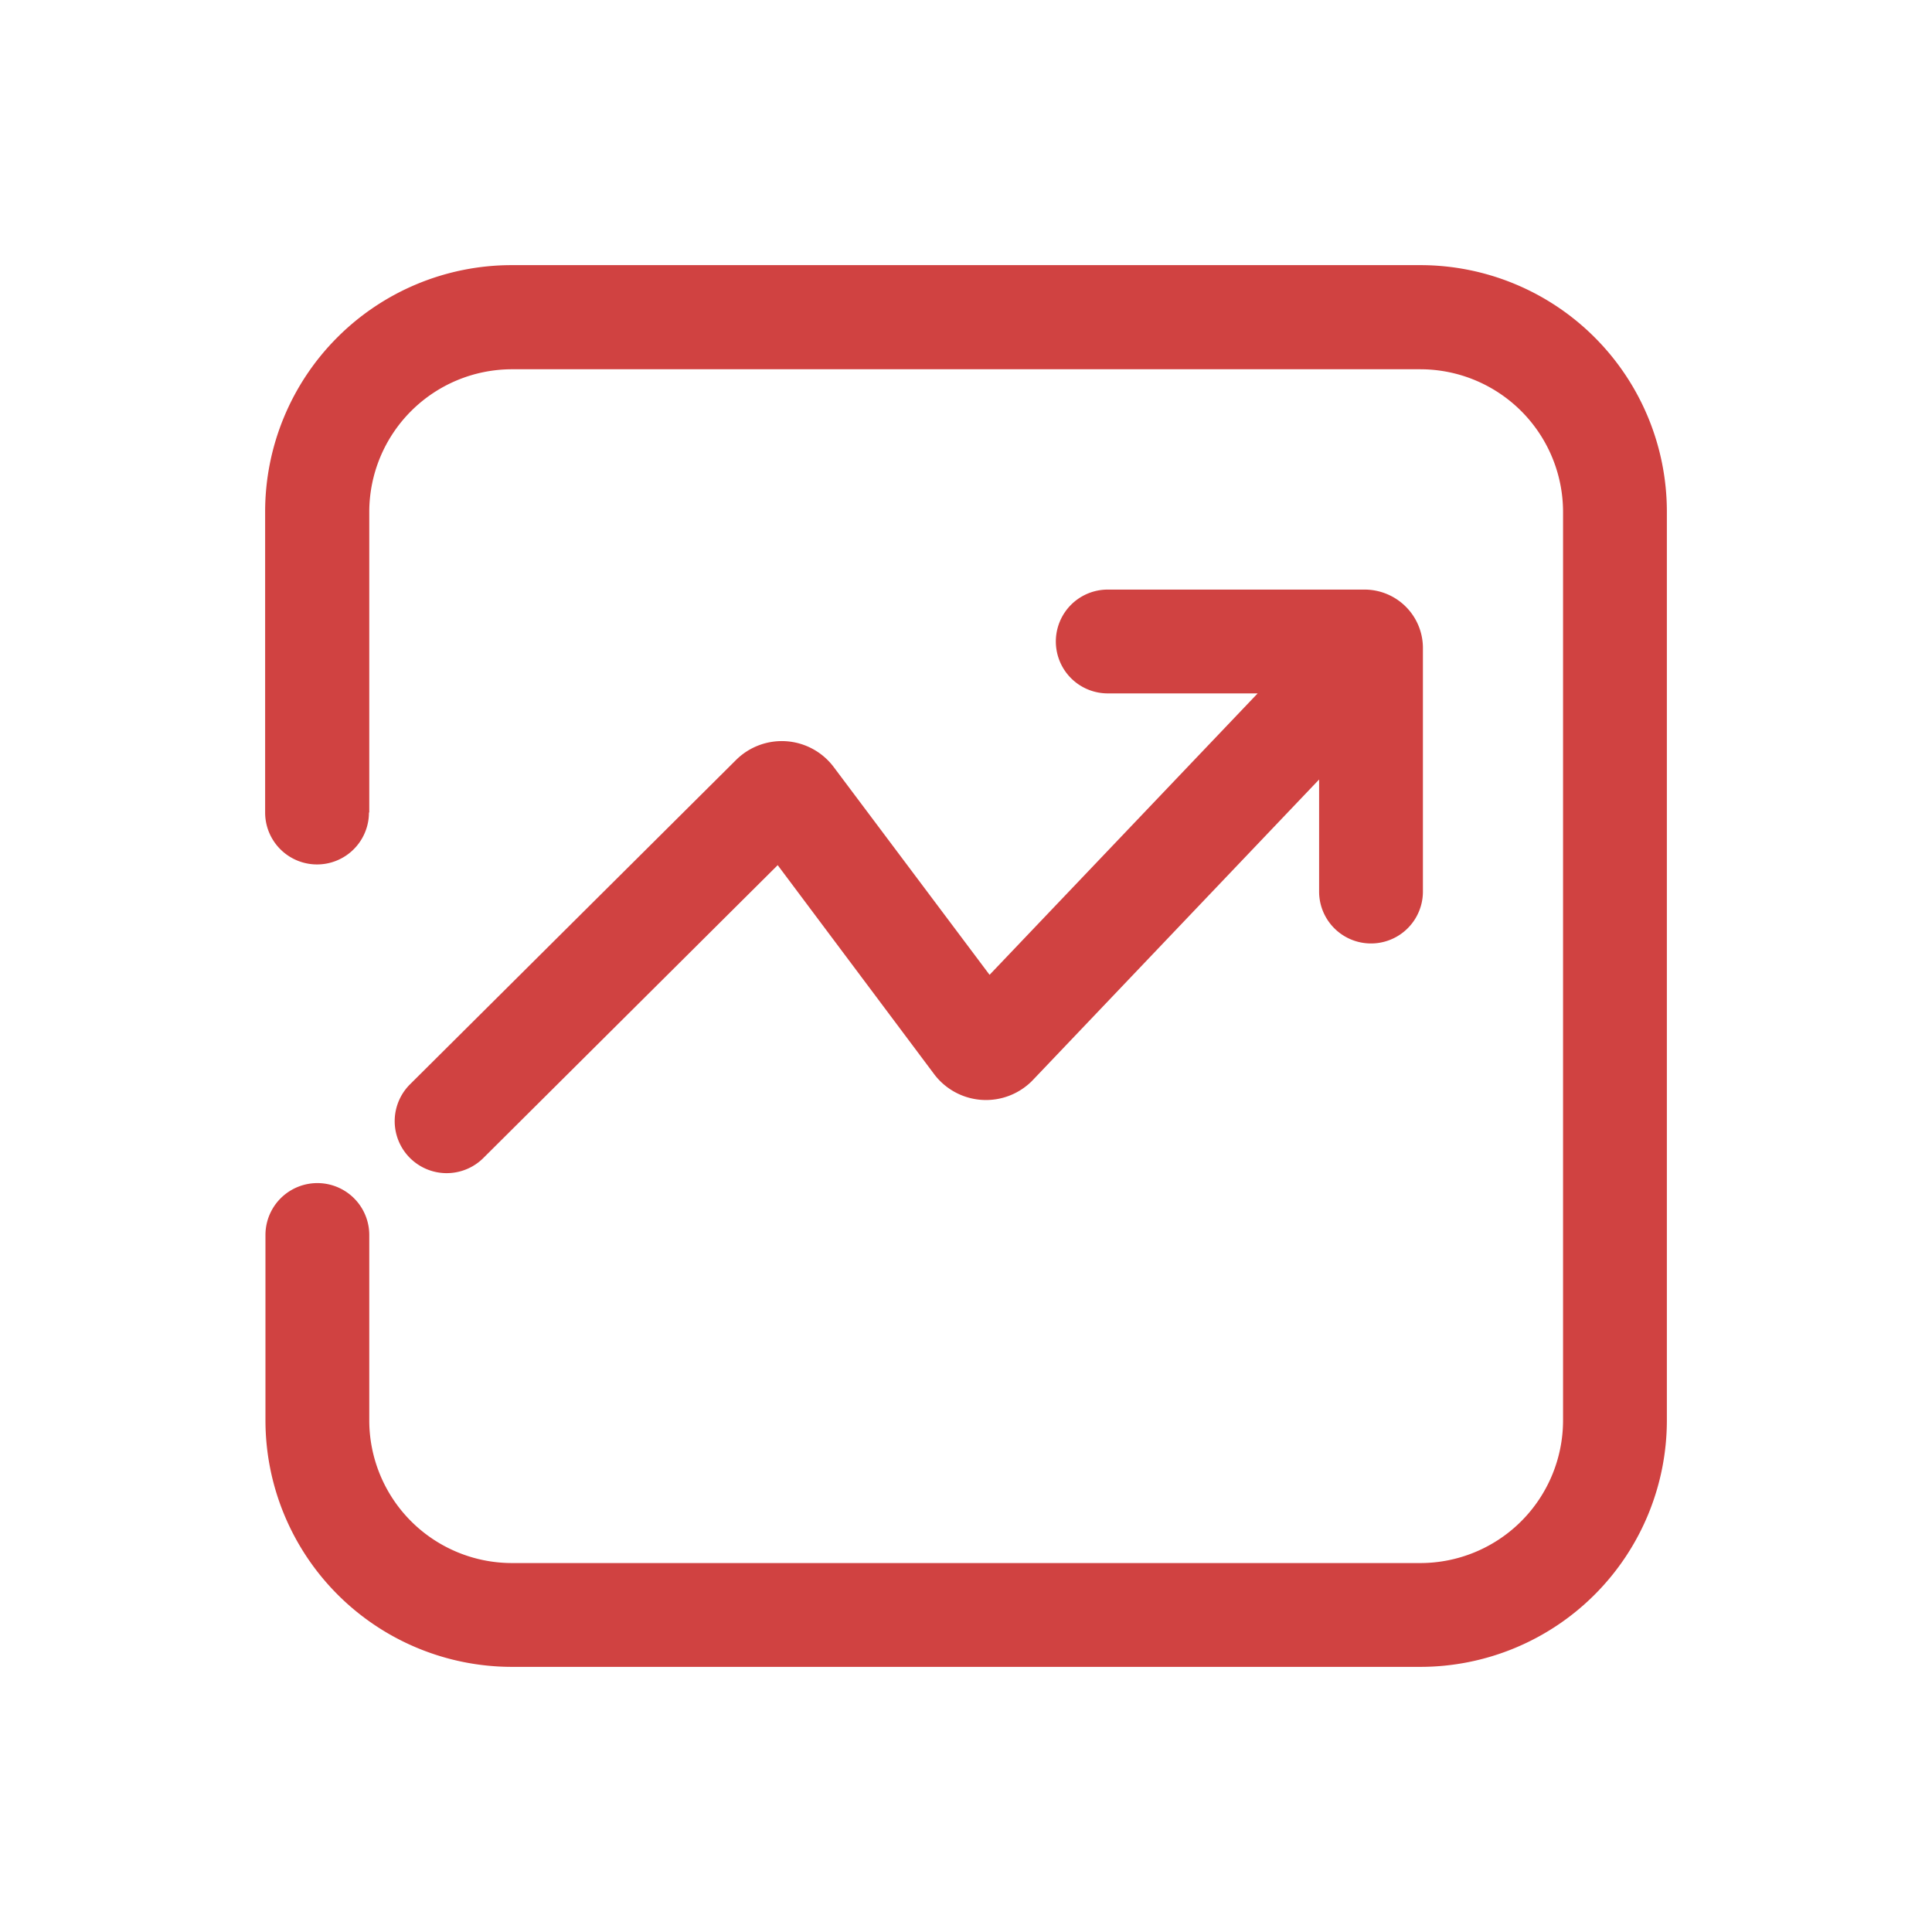 <svg xmlns="http://www.w3.org/2000/svg" xmlns:xlink="http://www.w3.org/1999/xlink" width="30" height="30" viewBox="0 0 30 30">
  <defs>
    <clipPath id="clip-path">
      <rect id="矩形_1068" data-name="矩形 1068" width="30" height="30" transform="translate(29 1225)" fill="#D04241" stroke="#D04241" stroke-width="1"/>
    </clipPath>
  </defs>
  <g id="shouyi" transform="translate(-29 -1225)" clip-path="url(#clip-path)">
    <g id="收益" transform="translate(30.734 1226.734)">
      <path id="路径_3184" data-name="路径 3184" d="M4,10.883V6.212A2.217,2.217,0,0,1,6.212,4H20.32a2.217,2.217,0,0,1,2.217,2.217V20.32a2.217,2.217,0,0,1-2.217,2.217H6.212A2.217,2.217,0,0,1,4,20.32V17.443a.806.806,0,0,0-1.612,0V20.32a3.829,3.829,0,0,0,3.829,3.829H20.32a3.829,3.829,0,0,0,3.829-3.829V6.212A3.829,3.829,0,0,0,20.32,2.383H6.212A3.829,3.829,0,0,0,2.383,6.212v4.671a.806.806,0,1,0,1.612,0Z" transform="translate(0 0)" fill="#D04241"/>
      <path id="路径_3185" data-name="路径 3185" d="M18.562,10.939H16.235a.806.806,0,1,1,0-1.612h3.987a.907.907,0,0,1,.907.907v3.782a.806.806,0,1,1-1.612,0v-1.74l-4.442,4.664a.928.928,0,0,1-.125.111,1.008,1.008,0,0,1-1.411-.2L11.11,13.606,6.54,18.153A.806.806,0,0,1,5.4,17.01l5.063-5.037a1.008,1.008,0,0,1,1.518.111L14.4,15.309l4.162-4.369Z" transform="translate(-0.768 -1.906)" fill="#D04241"/>
    </g>
  </g>
</svg>
